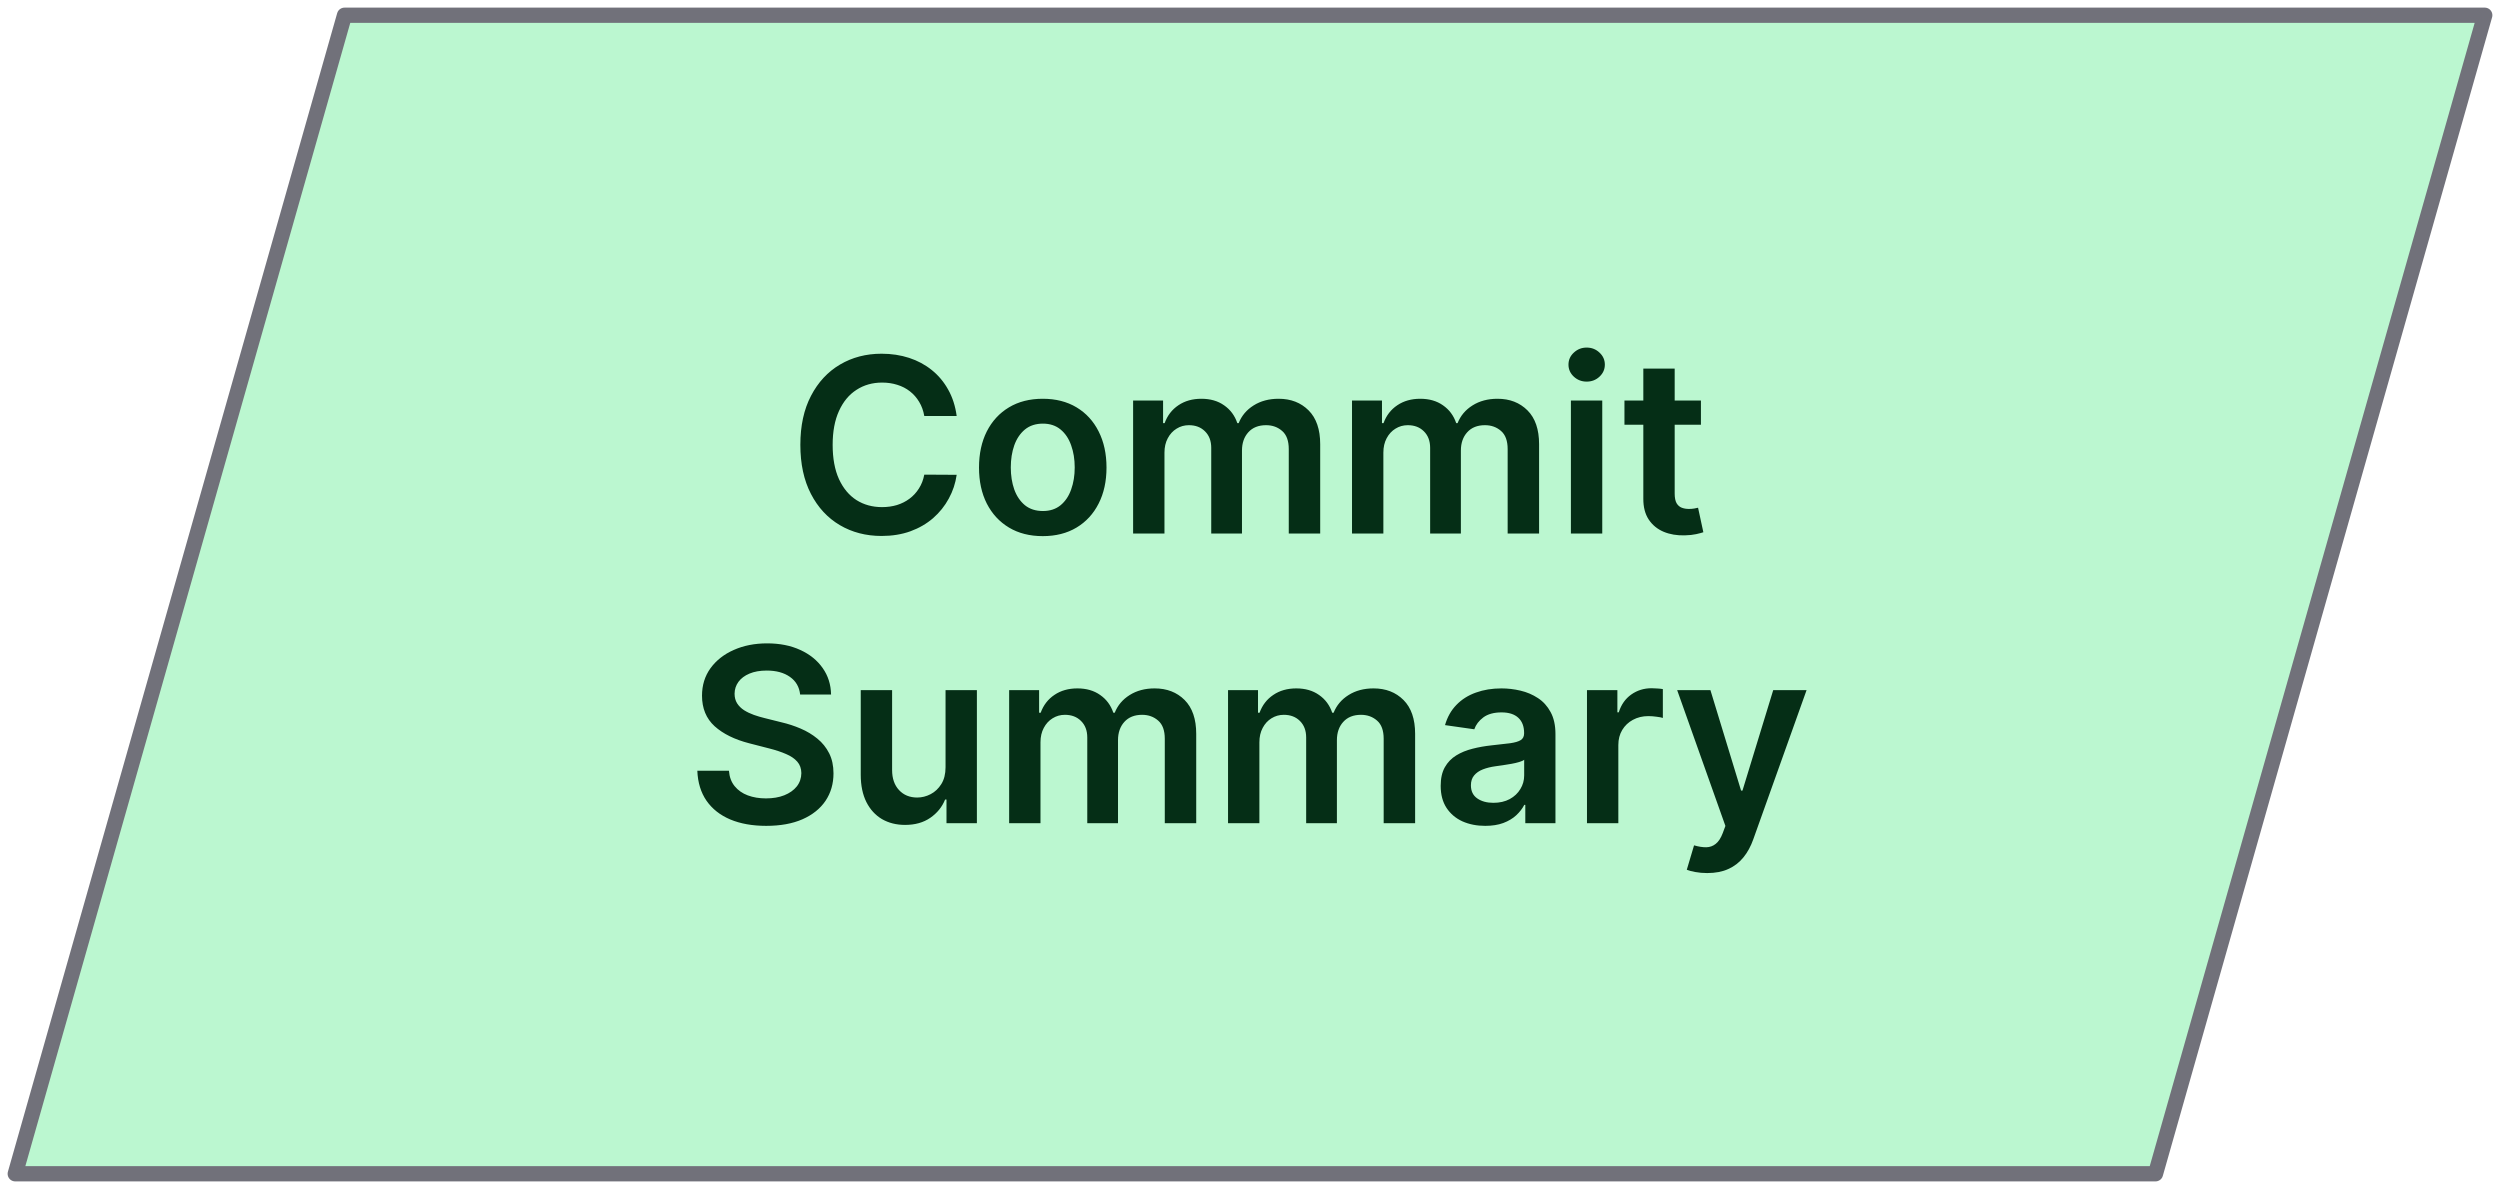 <svg width="164" height="78" viewBox="0 0 164 78" fill="none" xmlns="http://www.w3.org/2000/svg">
<path fill-rule="evenodd" clip-rule="evenodd" d="M1 77L22.6 1H163L141.4 77H1Z" fill="#BBF7D0" stroke="#71717A" stroke-linecap="round" stroke-linejoin="round"/>
<path d="M62.758 27.29H60.633C60.573 26.941 60.461 26.633 60.298 26.364C60.135 26.091 59.933 25.86 59.69 25.671C59.448 25.481 59.171 25.339 58.861 25.244C58.554 25.146 58.222 25.097 57.866 25.097C57.234 25.097 56.673 25.256 56.185 25.574C55.696 25.888 55.313 26.35 55.037 26.96C54.76 27.566 54.622 28.307 54.622 29.182C54.622 30.072 54.76 30.822 55.037 31.432C55.317 32.038 55.7 32.496 56.185 32.807C56.673 33.114 57.232 33.267 57.861 33.267C58.209 33.267 58.535 33.222 58.838 33.131C59.145 33.036 59.419 32.898 59.662 32.716C59.908 32.534 60.114 32.311 60.281 32.045C60.452 31.78 60.569 31.477 60.633 31.136L62.758 31.148C62.679 31.701 62.507 32.22 62.241 32.705C61.98 33.189 61.637 33.617 61.213 33.989C60.789 34.356 60.292 34.644 59.724 34.852C59.156 35.057 58.526 35.159 57.832 35.159C56.81 35.159 55.897 34.922 55.094 34.449C54.291 33.975 53.658 33.292 53.196 32.398C52.734 31.504 52.503 30.432 52.503 29.182C52.503 27.928 52.736 26.856 53.202 25.966C53.667 25.072 54.302 24.388 55.105 23.915C55.908 23.441 56.817 23.204 57.832 23.204C58.48 23.204 59.082 23.296 59.639 23.477C60.196 23.659 60.692 23.926 61.128 24.278C61.563 24.627 61.921 25.055 62.202 25.562C62.486 26.066 62.671 26.642 62.758 27.29ZM68.405 35.17C67.552 35.17 66.814 34.983 66.189 34.608C65.564 34.233 65.079 33.708 64.734 33.034C64.393 32.36 64.223 31.572 64.223 30.671C64.223 29.769 64.393 28.979 64.734 28.301C65.079 27.623 65.564 27.097 66.189 26.722C66.814 26.347 67.552 26.159 68.405 26.159C69.257 26.159 69.996 26.347 70.621 26.722C71.246 27.097 71.729 27.623 72.07 28.301C72.414 28.979 72.587 29.769 72.587 30.671C72.587 31.572 72.414 32.36 72.07 33.034C71.729 33.708 71.246 34.233 70.621 34.608C69.996 34.983 69.257 35.17 68.405 35.17ZM68.416 33.523C68.878 33.523 69.265 33.396 69.575 33.142C69.886 32.885 70.117 32.54 70.268 32.108C70.424 31.676 70.501 31.195 70.501 30.665C70.501 30.131 70.424 29.648 70.268 29.216C70.117 28.78 69.886 28.434 69.575 28.176C69.265 27.919 68.878 27.79 68.416 27.79C67.943 27.79 67.549 27.919 67.234 28.176C66.924 28.434 66.691 28.78 66.535 29.216C66.384 29.648 66.308 30.131 66.308 30.665C66.308 31.195 66.384 31.676 66.535 32.108C66.691 32.54 66.924 32.885 67.234 33.142C67.549 33.396 67.943 33.523 68.416 33.523ZM74.332 35V26.273H76.298V27.756H76.4C76.582 27.256 76.883 26.866 77.304 26.585C77.724 26.301 78.226 26.159 78.81 26.159C79.4 26.159 79.899 26.303 80.304 26.591C80.713 26.875 81.001 27.263 81.168 27.756H81.258C81.452 27.271 81.777 26.884 82.236 26.597C82.698 26.305 83.245 26.159 83.878 26.159C84.681 26.159 85.336 26.413 85.844 26.921C86.351 27.428 86.605 28.169 86.605 29.142V35H84.543V29.46C84.543 28.919 84.399 28.523 84.111 28.273C83.823 28.019 83.471 27.892 83.054 27.892C82.558 27.892 82.169 28.047 81.889 28.358C81.613 28.665 81.474 29.064 81.474 29.557V35H79.457V29.375C79.457 28.924 79.321 28.564 79.048 28.296C78.779 28.026 78.427 27.892 77.991 27.892C77.696 27.892 77.427 27.968 77.185 28.119C76.942 28.267 76.749 28.477 76.605 28.75C76.461 29.019 76.389 29.333 76.389 29.693V35H74.332ZM88.692 35V26.273H90.658V27.756H90.76C90.942 27.256 91.243 26.866 91.663 26.585C92.084 26.301 92.586 26.159 93.169 26.159C93.76 26.159 94.258 26.303 94.663 26.591C95.072 26.875 95.36 27.263 95.527 27.756H95.618C95.811 27.271 96.137 26.884 96.595 26.597C97.057 26.305 97.605 26.159 98.237 26.159C99.04 26.159 99.695 26.413 100.203 26.921C100.711 27.428 100.964 28.169 100.964 29.142V35H98.902V29.46C98.902 28.919 98.758 28.523 98.47 28.273C98.182 28.019 97.83 27.892 97.413 27.892C96.917 27.892 96.529 28.047 96.249 28.358C95.972 28.665 95.834 29.064 95.834 29.557V35H93.817V29.375C93.817 28.924 93.68 28.564 93.408 28.296C93.139 28.026 92.786 27.892 92.351 27.892C92.055 27.892 91.786 27.968 91.544 28.119C91.302 28.267 91.108 28.477 90.964 28.75C90.82 29.019 90.749 29.333 90.749 29.693V35H88.692ZM103.051 35V26.273H105.108V35H103.051ZM104.085 25.034C103.759 25.034 103.479 24.926 103.244 24.71C103.009 24.491 102.892 24.227 102.892 23.921C102.892 23.61 103.009 23.347 103.244 23.131C103.479 22.911 103.759 22.801 104.085 22.801C104.415 22.801 104.695 22.911 104.926 23.131C105.161 23.347 105.278 23.61 105.278 23.921C105.278 24.227 105.161 24.491 104.926 24.71C104.695 24.926 104.415 25.034 104.085 25.034ZM111.581 26.273V27.864H106.564V26.273H111.581ZM107.802 24.182H109.859V32.375C109.859 32.651 109.901 32.864 109.984 33.011C110.071 33.155 110.185 33.254 110.325 33.307C110.465 33.36 110.621 33.386 110.791 33.386C110.92 33.386 111.037 33.377 111.143 33.358C111.253 33.339 111.337 33.322 111.393 33.307L111.74 34.915C111.63 34.953 111.473 34.994 111.268 35.04C111.068 35.085 110.821 35.112 110.53 35.119C110.015 35.135 109.551 35.057 109.138 34.886C108.725 34.712 108.397 34.443 108.155 34.08C107.916 33.716 107.799 33.261 107.802 32.716V24.182ZM52.489 45.562C52.436 45.066 52.213 44.68 51.819 44.403C51.429 44.127 50.921 43.989 50.296 43.989C49.857 43.989 49.48 44.055 49.165 44.188C48.851 44.32 48.611 44.5 48.444 44.727C48.277 44.955 48.192 45.214 48.188 45.506C48.188 45.748 48.243 45.958 48.353 46.136C48.467 46.314 48.62 46.466 48.813 46.591C49.006 46.712 49.22 46.814 49.455 46.898C49.69 46.981 49.927 47.051 50.165 47.108L51.256 47.381C51.696 47.483 52.118 47.621 52.523 47.795C52.932 47.97 53.298 48.189 53.62 48.455C53.946 48.72 54.203 49.04 54.393 49.415C54.582 49.79 54.677 50.229 54.677 50.733C54.677 51.415 54.502 52.015 54.154 52.534C53.806 53.049 53.302 53.453 52.643 53.744C51.987 54.032 51.194 54.176 50.262 54.176C49.357 54.176 48.571 54.036 47.904 53.756C47.241 53.475 46.722 53.066 46.347 52.528C45.976 51.99 45.775 51.335 45.745 50.562H47.819C47.849 50.968 47.974 51.305 48.194 51.574C48.413 51.843 48.7 52.044 49.052 52.176C49.408 52.309 49.806 52.375 50.245 52.375C50.703 52.375 51.105 52.307 51.45 52.17C51.798 52.03 52.071 51.837 52.268 51.591C52.465 51.341 52.565 51.049 52.569 50.716C52.565 50.413 52.476 50.163 52.302 49.966C52.127 49.765 51.883 49.599 51.569 49.466C51.258 49.33 50.895 49.208 50.478 49.102L49.154 48.761C48.196 48.515 47.438 48.142 46.881 47.642C46.328 47.138 46.052 46.47 46.052 45.636C46.052 44.951 46.237 44.35 46.609 43.835C46.984 43.32 47.493 42.92 48.137 42.636C48.781 42.349 49.51 42.205 50.325 42.205C51.15 42.205 51.874 42.349 52.495 42.636C53.12 42.92 53.611 43.316 53.967 43.824C54.323 44.328 54.506 44.907 54.518 45.562H52.489ZM62.028 50.33V45.273H64.084V54H62.09V52.449H61.999C61.802 52.938 61.478 53.337 61.028 53.648C60.581 53.958 60.029 54.114 59.374 54.114C58.802 54.114 58.297 53.987 57.857 53.733C57.422 53.475 57.081 53.102 56.834 52.614C56.588 52.121 56.465 51.526 56.465 50.83V45.273H58.522V50.511C58.522 51.064 58.673 51.504 58.977 51.83C59.279 52.155 59.677 52.318 60.17 52.318C60.473 52.318 60.766 52.244 61.05 52.097C61.334 51.949 61.567 51.729 61.749 51.438C61.935 51.142 62.028 50.773 62.028 50.33ZM66.2 54V45.273H68.165V46.756H68.268C68.45 46.256 68.751 45.865 69.171 45.585C69.591 45.301 70.093 45.159 70.677 45.159C71.268 45.159 71.766 45.303 72.171 45.591C72.58 45.875 72.868 46.263 73.035 46.756H73.126C73.319 46.271 73.645 45.885 74.103 45.597C74.565 45.305 75.112 45.159 75.745 45.159C76.548 45.159 77.203 45.413 77.711 45.92C78.218 46.428 78.472 47.169 78.472 48.142V54H76.41V48.46C76.41 47.919 76.266 47.523 75.978 47.273C75.69 47.019 75.338 46.892 74.921 46.892C74.425 46.892 74.037 47.047 73.756 47.358C73.48 47.665 73.341 48.064 73.341 48.557V54H71.325V48.375C71.325 47.924 71.188 47.564 70.915 47.295C70.647 47.026 70.294 46.892 69.859 46.892C69.563 46.892 69.294 46.968 69.052 47.119C68.809 47.267 68.616 47.477 68.472 47.75C68.328 48.019 68.256 48.333 68.256 48.693V54H66.2ZM80.559 54V45.273H82.525V46.756H82.627C82.809 46.256 83.11 45.865 83.531 45.585C83.951 45.301 84.453 45.159 85.036 45.159C85.627 45.159 86.125 45.303 86.531 45.591C86.94 45.875 87.227 46.263 87.394 46.756H87.485C87.678 46.271 88.004 45.885 88.462 45.597C88.924 45.305 89.472 45.159 90.104 45.159C90.907 45.159 91.563 45.413 92.07 45.92C92.578 46.428 92.832 47.169 92.832 48.142V54H90.769V48.46C90.769 47.919 90.625 47.523 90.337 47.273C90.049 47.019 89.697 46.892 89.281 46.892C88.784 46.892 88.396 47.047 88.116 47.358C87.839 47.665 87.701 48.064 87.701 48.557V54H85.684V48.375C85.684 47.924 85.547 47.564 85.275 47.295C85.006 47.026 84.654 46.892 84.218 46.892C83.922 46.892 83.654 46.968 83.411 47.119C83.169 47.267 82.975 47.477 82.832 47.75C82.688 48.019 82.616 48.333 82.616 48.693V54H80.559ZM97.43 54.176C96.877 54.176 96.379 54.078 95.935 53.881C95.496 53.68 95.147 53.385 94.89 52.994C94.636 52.604 94.509 52.123 94.509 51.551C94.509 51.059 94.6 50.651 94.782 50.33C94.964 50.008 95.212 49.75 95.526 49.557C95.841 49.364 96.195 49.218 96.589 49.119C96.986 49.017 97.397 48.943 97.822 48.898C98.333 48.845 98.748 48.797 99.066 48.756C99.384 48.71 99.615 48.642 99.759 48.551C99.907 48.456 99.981 48.311 99.981 48.114V48.08C99.981 47.651 99.854 47.32 99.6 47.085C99.346 46.85 98.981 46.733 98.504 46.733C98 46.733 97.6 46.843 97.305 47.062C97.013 47.282 96.816 47.542 96.714 47.841L94.793 47.568C94.945 47.038 95.195 46.595 95.543 46.239C95.892 45.879 96.318 45.61 96.822 45.432C97.326 45.25 97.882 45.159 98.492 45.159C98.913 45.159 99.331 45.208 99.748 45.307C100.164 45.405 100.545 45.568 100.89 45.795C101.235 46.019 101.511 46.324 101.719 46.71C101.932 47.097 102.038 47.58 102.038 48.159V54H100.06V52.801H99.992C99.867 53.044 99.691 53.271 99.464 53.483C99.24 53.691 98.958 53.86 98.617 53.989C98.28 54.114 97.884 54.176 97.43 54.176ZM97.964 52.665C98.377 52.665 98.734 52.583 99.038 52.42C99.341 52.254 99.574 52.034 99.736 51.761C99.903 51.489 99.986 51.191 99.986 50.869V49.841C99.922 49.894 99.812 49.943 99.657 49.989C99.505 50.034 99.335 50.074 99.145 50.108C98.956 50.142 98.769 50.172 98.583 50.199C98.397 50.225 98.236 50.248 98.1 50.267C97.793 50.309 97.519 50.377 97.276 50.472C97.034 50.566 96.843 50.699 96.702 50.869C96.562 51.036 96.492 51.252 96.492 51.517C96.492 51.896 96.63 52.182 96.907 52.375C97.183 52.568 97.536 52.665 97.964 52.665ZM104.106 54V45.273H106.1V46.727H106.191C106.35 46.224 106.623 45.835 107.009 45.562C107.399 45.286 107.844 45.148 108.344 45.148C108.458 45.148 108.585 45.153 108.725 45.165C108.869 45.172 108.988 45.186 109.083 45.205V47.097C108.996 47.066 108.858 47.04 108.668 47.017C108.483 46.99 108.303 46.977 108.128 46.977C107.753 46.977 107.416 47.059 107.117 47.222C106.822 47.381 106.589 47.602 106.418 47.886C106.248 48.17 106.163 48.498 106.163 48.869V54H104.106ZM111.994 57.273C111.713 57.273 111.454 57.25 111.215 57.205C110.98 57.163 110.793 57.114 110.653 57.057L111.13 55.455C111.429 55.542 111.696 55.583 111.931 55.58C112.166 55.576 112.372 55.502 112.55 55.358C112.732 55.218 112.886 54.983 113.011 54.653L113.187 54.182L110.022 45.273H112.204L114.215 51.864H114.306L116.323 45.273H118.511L115.016 55.057C114.853 55.519 114.637 55.915 114.369 56.244C114.1 56.578 113.77 56.831 113.38 57.006C112.994 57.184 112.531 57.273 111.994 57.273Z" fill="#052E16"/>
</svg>
